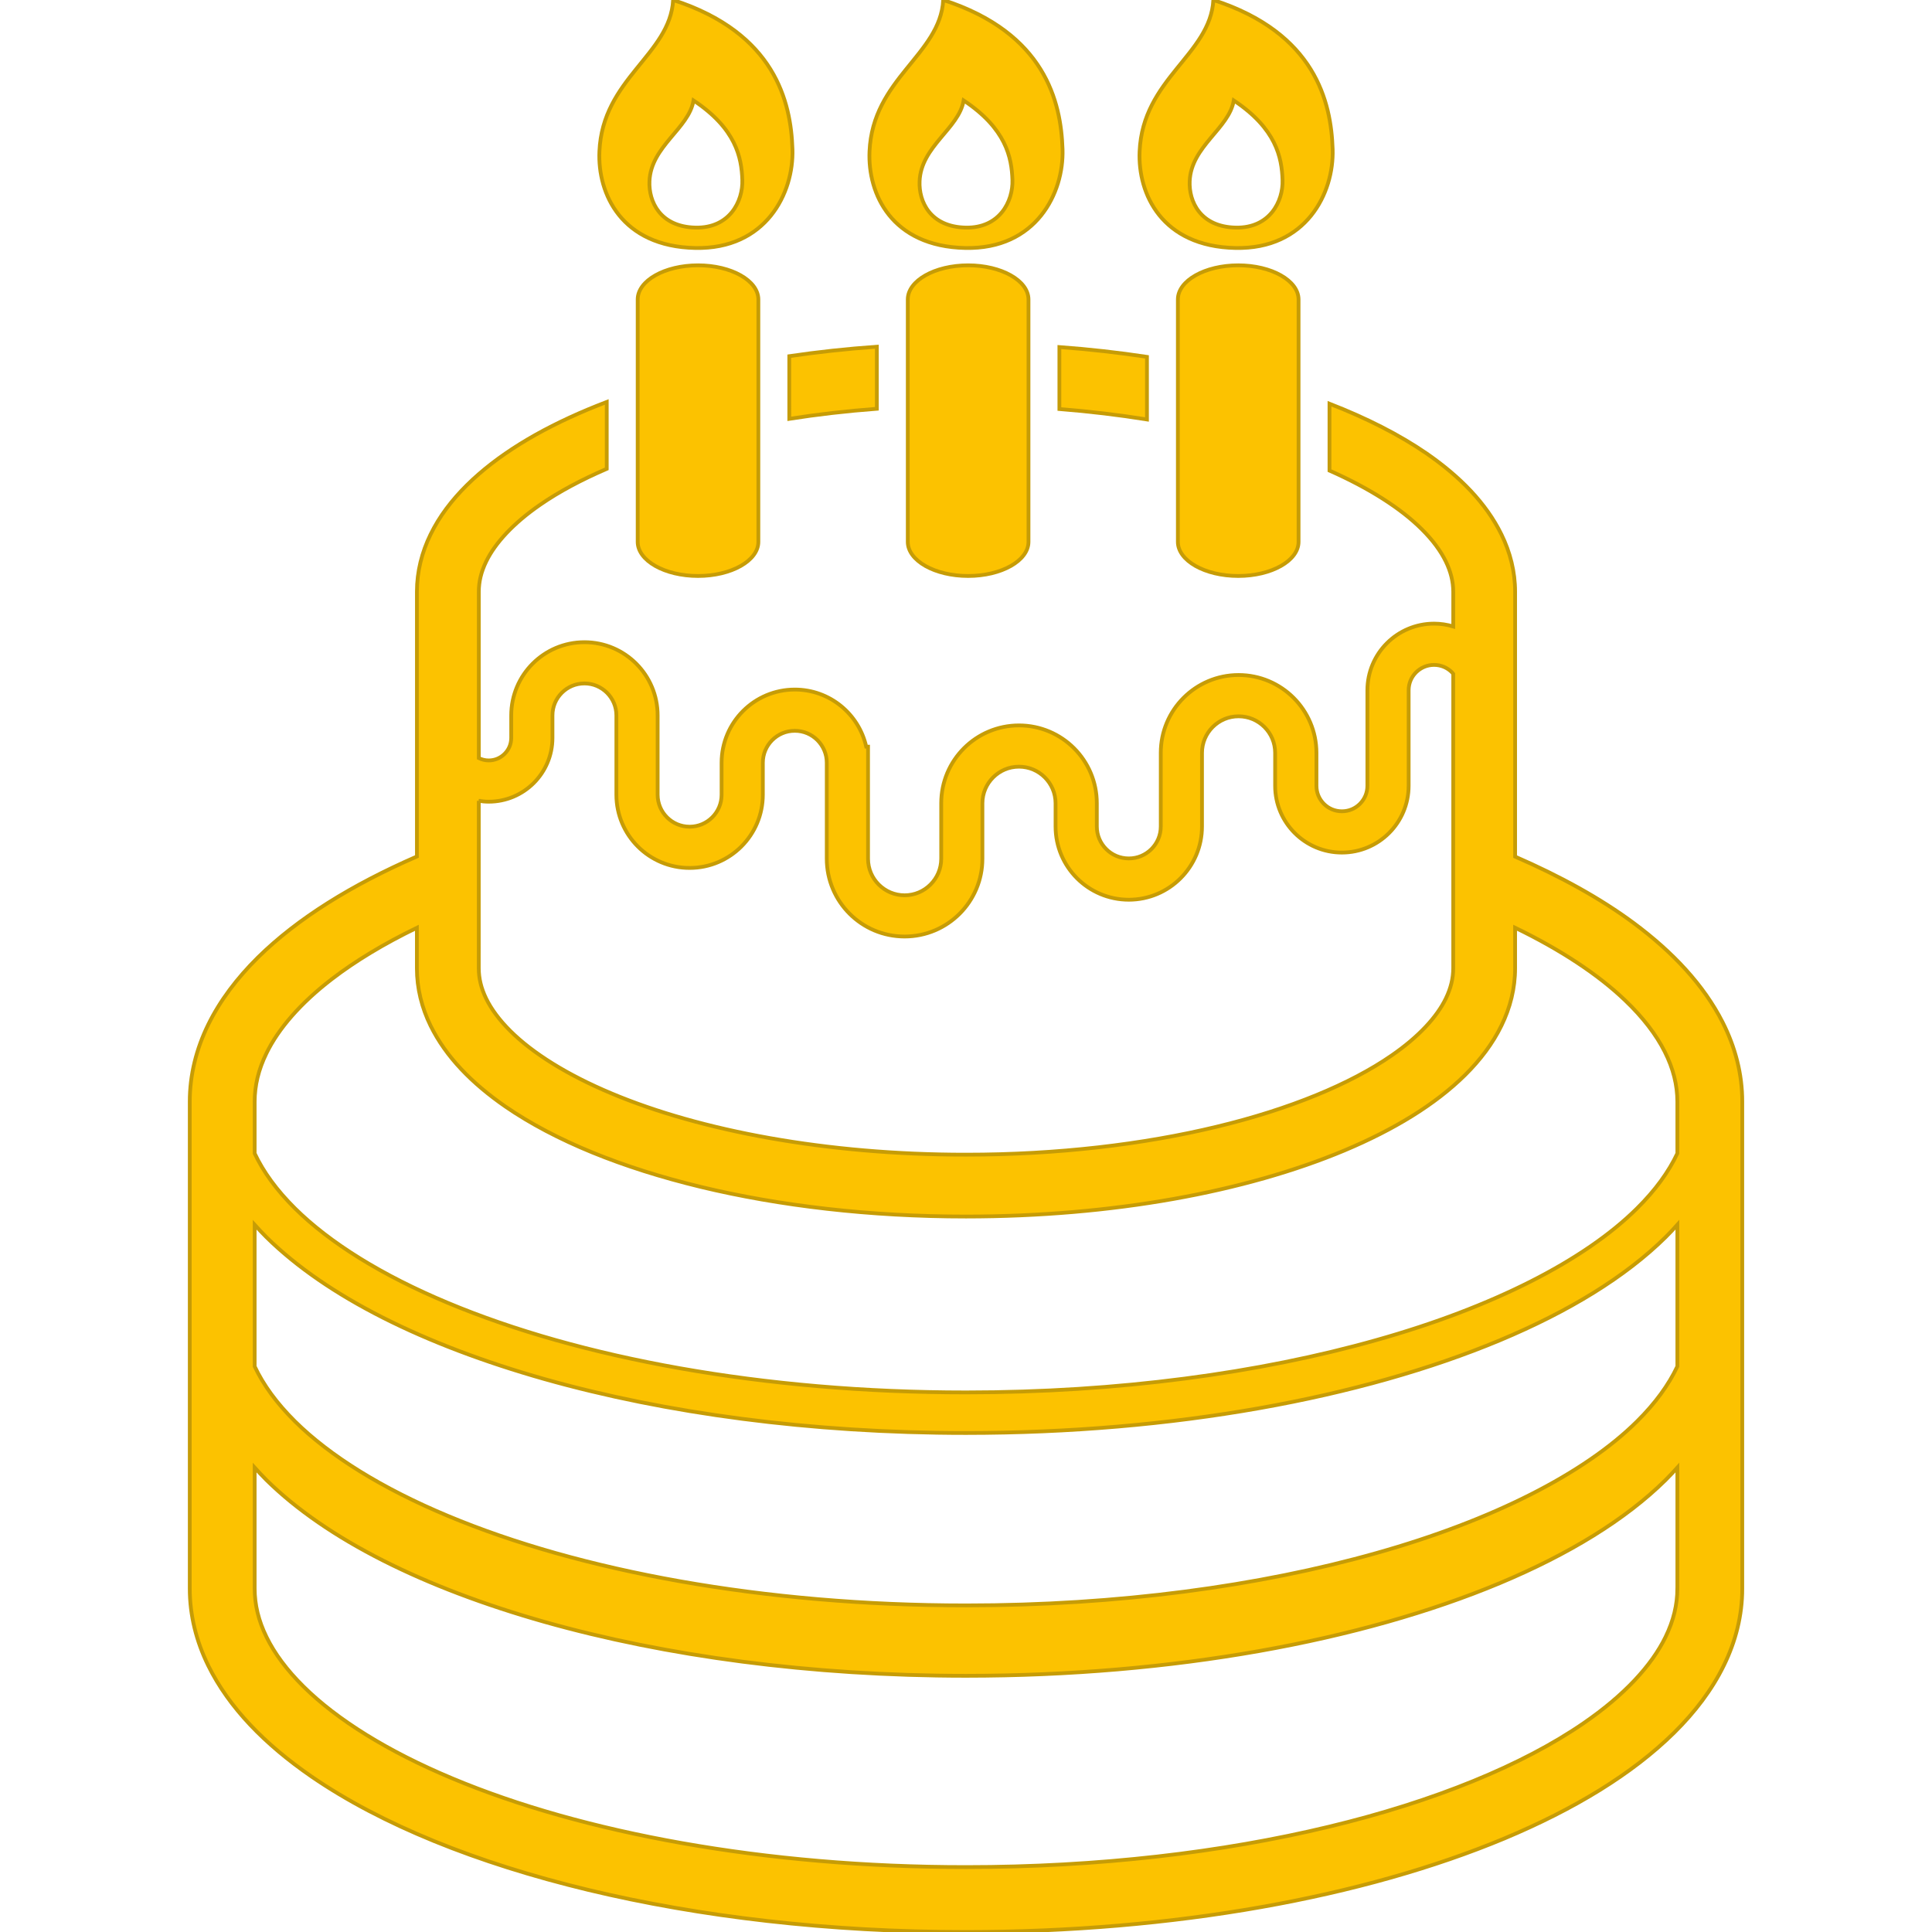 <!DOCTYPE svg PUBLIC "-//W3C//DTD SVG 1.1//EN" "http://www.w3.org/Graphics/SVG/1.1/DTD/svg11.dtd">
<!-- Uploaded to: SVG Repo, www.svgrepo.com, Transformed by: SVG Repo Mixer Tools -->
<svg height="800px" width="800px" version="1.1" id="_x32_" xmlns="http://www.w3.org/2000/svg" xmlns:xlink="http://www.w3.org/1999/xlink" viewBox="0 0 512 512" xml:space="preserve" fill="#c69c06" stroke="#c69c06">
<g id="SVGRepo_bgCarrier" stroke-width="0"/>
<g id="SVGRepo_tracerCarrier" stroke-linecap="round" stroke-linejoin="round"/>
<g id="SVGRepo_iconCarrier"> <style type="text/css"> .st0{fill:#FCC200;} </style> <g> <path class="st0" d="M168.992,79.369v64.216c0,5.004,7.165,9.054,15.994,9.054c8.829,0,15.988-4.05,15.988-9.054V79.369 c0-5.004-7.159-9.054-15.988-9.054C176.157,70.316,168.992,74.365,168.992,79.369z"/> <path class="st0" d="M184.214,65.719c18.788,0.4,26.178-14.556,25.792-26.206C209.592,27.034,205.43,8.738,178.396,0 c-0.835,14.549-18.717,20.788-19.546,40.138C158.359,51.352,164.676,65.298,184.214,65.719z M183.793,26.62 c11.236,7.481,12.731,15.076,12.928,21.083c0.189,5.615-3.362,12.802-12.395,12.612c-9.404-0.204-12.443-6.92-12.212-12.303 C172.515,38.706,182.558,34.101,183.793,26.62z"/> <path class="st0" d="M240.57,79.369v64.216c0,5.004,7.158,9.054,16.002,9.054c8.822,0,15.988-4.05,15.988-9.054V79.369 c0-5.004-7.166-9.054-15.988-9.054C247.729,70.316,240.57,74.365,240.57,79.369z"/> <path class="st0" d="M255.8,65.719c18.78,0.4,26.177-14.556,25.784-26.206c-0.42-12.479-4.576-30.774-31.61-39.513 c-0.828,14.549-18.718,20.788-19.546,40.138C229.945,51.352,236.248,65.298,255.8,65.719z M255.379,26.62 c11.229,7.481,12.724,15.076,12.927,21.083c0.182,5.615-3.369,12.802-12.401,12.612c-9.412-0.204-12.443-6.92-12.204-12.303 C244.1,38.706,254.129,34.101,255.379,26.62z"/> <path class="st0" d="M209.171,110.994c7.432-1.165,15.188-2.063,23.202-2.667V91.876c-7.973,0.568-15.721,1.404-23.202,2.512 V110.994z"/> <path class="st0" d="M280.749,108.396c8.029,0.639,15.784,1.572,23.21,2.765V94.57c-7.482-1.13-15.229-2.007-23.21-2.596V108.396z"/> <path class="st0" d="M312.149,79.369v64.216c0,5.004,7.165,9.054,15.995,9.054c8.829,0,15.987-4.05,15.987-9.054V79.369 c0-5.004-7.158-9.054-15.987-9.054C319.314,70.316,312.149,74.365,312.149,79.369z"/> <path class="st0" d="M327.371,65.719c18.788,0.4,26.178-14.556,25.792-26.206C352.75,27.034,348.588,8.738,321.56,0 c-0.842,14.549-18.717,20.788-19.553,40.138C301.524,51.352,307.833,65.298,327.371,65.719z M326.964,26.62 c11.222,7.481,12.724,15.076,12.921,21.083c0.196,5.615-3.369,12.802-12.409,12.612c-9.397-0.204-12.429-6.92-12.198-12.303 C315.679,38.706,325.716,34.101,326.964,26.62z"/> <path class="st0" d="M456.52,270.917c-5.025-9.889-13.187-18.591-23.623-26.339c-8.842-6.542-19.447-12.374-31.378-17.567v-70.203 c0-5.299-1.312-10.464-3.628-15.188c-4.07-8.31-10.997-15.321-19.791-21.42c-7.292-5.011-15.98-9.405-25.771-13.216v17.728 c10.59,4.681,18.964,10.071,24.423,15.51c2.955,2.92,5.06,5.818,6.408,8.584c1.341,2.765,1.951,5.355,1.966,8.001v9.215 c-1.614-0.484-3.32-0.751-5.088-0.751c-9.762,0.007-17.658,7.91-17.665,17.665v16.725v8.59c0,1.881-0.751,3.537-1.979,4.779 c-1.235,1.228-2.899,1.972-4.772,1.972c-1.888,0-3.544-0.744-4.779-1.972c-1.228-1.242-1.972-2.898-1.972-4.779v-8.731 c-0.014-11.397-9.244-20.626-20.634-20.634c-11.391,0.007-20.62,9.236-20.62,20.634v6.268v13.236c0,2.358-0.94,4.443-2.477,5.994 c-1.558,1.544-3.636,2.477-5.994,2.477s-4.449-0.934-5.994-2.477c-1.544-1.551-2.484-3.636-2.484-5.994v-6.156 c0-11.397-9.229-20.619-20.626-20.626c-11.391,0.007-20.613,9.229-20.613,20.626v14.697c-0.006,2.695-1.081,5.081-2.849,6.857 c-1.769,1.762-4.156,2.835-6.85,2.842c-2.695-0.007-5.081-1.081-6.857-2.842c-1.762-1.776-2.835-4.162-2.835-6.857v-25.42v-4.274 h-0.484c-1.951-8.66-9.671-15.131-18.921-15.131c-10.717,0-19.398,8.681-19.406,19.405v8.464c0,2.365-0.941,4.449-2.477,5.994 c-1.551,1.544-3.636,2.477-5.994,2.484c-2.358-0.007-4.443-0.941-5.994-2.484c-1.537-1.544-2.477-3.629-2.484-5.994v-21.012 c0-10.724-8.674-19.406-19.398-19.406c-10.724,0-19.398,8.682-19.405,19.406v5.965c-0.007,1.664-0.66,3.123-1.748,4.212 c-1.094,1.087-2.554,1.747-4.218,1.747c-0.954,0-1.832-0.231-2.625-0.624v-44.088c0.007-2.646,0.61-5.236,1.958-8.001 c2.331-4.822,7.131-10.113,14.38-15.104c4.85-3.355,10.801-6.54,17.567-9.46v-17.728c-1.712,0.66-3.404,1.334-5.054,2.022 c-13.11,5.509-24.016,12.12-32.031,20.044c-4,3.966-7.285,8.289-9.601,13.04c-2.316,4.723-3.621,9.889-3.621,15.188v70.168 c-17.265,7.524-31.624,16.395-42.152,26.774c-5.537,5.482-10.022,11.405-13.166,17.812c-3.13,6.394-4.885,13.307-4.878,20.395 v129.016c-0.007,7.088,1.747,13.994,4.878,20.388c5.516,11.222,15.047,20.928,27.385,29.442 c18.542,12.731,43.688,22.893,73.327,30.038C185.513,507.965,219.642,512,256.004,512c55.416-0.021,105.61-9.32,142.701-24.802 c18.542-7.776,33.87-17.076,44.966-28.024c5.544-5.482,10.029-11.398,13.166-17.812c3.137-6.394,4.892-13.3,4.878-20.388V291.958 C461.729,284.624,459.854,277.493,456.52,270.917z M126.882,212.231c0.856,0.133,1.734,0.224,2.625,0.224 c9.327,0,16.893-7.558,16.9-16.893v-5.965c0-2.359,0.934-4.443,2.477-5.994c1.551-1.544,3.636-2.484,5.994-2.484 s4.436,0.94,5.994,2.484c1.537,1.551,2.477,3.635,2.477,5.994v21.012c0.007,10.724,8.689,19.405,19.406,19.405 c10.717,0,19.398-8.682,19.405-19.405v-8.464c0-2.365,0.94-4.443,2.478-6.001c1.558-1.544,3.636-2.477,5.994-2.477 c2.358,0,4.436,0.934,5.994,2.477c1.537,1.558,2.477,3.636,2.477,6.001v25.42c0.007,11.39,9.236,20.619,20.626,20.619 c11.398,0,20.62-9.229,20.62-20.619v-14.697c0.006-2.695,1.081-5.081,2.842-6.85c1.768-1.768,4.162-2.842,6.85-2.842 c2.695,0,5.088,1.074,6.857,2.842c1.754,1.769,2.835,4.155,2.842,6.85v6.156c0,10.724,8.682,19.405,19.406,19.412 c10.717-0.007,19.398-8.688,19.398-19.412v-13.236v-6.268c0.007-2.702,1.081-5.088,2.842-6.857c1.769-1.762,4.155-2.835,6.85-2.835 c2.695,0,5.081,1.074,6.857,2.835c1.762,1.769,2.835,4.162,2.835,6.857v8.731c0.007,9.769,7.917,17.686,17.693,17.686 c9.77,0,17.679-7.917,17.686-17.686v-8.59v-16.725c0-1.874,0.737-3.523,1.966-4.758c1.242-1.228,2.891-1.972,4.765-1.972 c1.874,0,3.523,0.744,4.751,1.972l0.337,0.4v78.042c-0.014,2.646-0.625,5.236-1.966,8.008c-2.33,4.814-7.131,10.106-14.38,15.096 c-10.843,7.51-26.936,14.212-46.349,18.872c-19.426,4.688-42.158,7.404-66.434,7.404c-36.972,0.022-70.428-6.352-93.918-16.226 c-11.748-4.913-20.956-10.71-26.831-16.563c-2.947-2.926-5.06-5.825-6.408-8.583c-1.347-2.772-1.95-5.362-1.958-8.008V212.231z M444.52,420.974c-0.014,4.295-1.018,8.492-3.13,12.829c-3.677,7.566-10.977,15.476-21.686,22.83 c-16.022,11.047-39.45,20.732-67.6,27.483c-28.143,6.773-61.024,10.689-96.1,10.682c-53.444,0.022-101.813-9.124-136.062-23.476 c-17.125-7.144-30.67-15.608-39.513-24.38c-4.436-4.38-7.699-8.808-9.811-13.139c-2.12-4.337-3.124-8.534-3.13-12.829v-32.052 c1.004,1.102,2.021,2.21,3.109,3.291c16.022,15.777,41.716,28.536,73.741,37.611c32.017,9.039,70.385,14.276,111.667,14.282 c55.044-0.014,104.894-9.285,141.452-24.557c18.282-7.657,33.274-16.802,43.948-27.336c1.096-1.081,2.113-2.19,3.116-3.298V420.974 z M444.52,362.105c-2.309,4.898-5.839,9.762-10.674,14.556c-13.896,13.798-38.194,26.22-69.095,34.916 c-30.901,8.737-68.385,13.882-108.747,13.874c-53.816,0.014-102.529-9.166-137.312-23.728 c-17.391-7.264-31.266-15.882-40.537-25.062c-4.829-4.793-8.359-9.65-10.668-14.549v-37.54c1.004,1.109,2.021,2.218,3.109,3.291 c16.022,15.784,41.716,28.536,73.741,37.618c32.017,9.039,70.385,14.275,111.667,14.275c55.044-0.014,104.894-9.285,141.452-24.557 c18.282-7.65,33.274-16.802,43.948-27.336c1.096-1.074,2.113-2.182,3.116-3.298V362.105z M444.52,305.658 c-2.309,4.906-5.839,9.762-10.674,14.556c-13.896,13.805-38.194,26.22-69.095,34.916c-30.901,8.737-68.385,13.882-108.747,13.874 c-53.816,0.022-102.529-9.166-137.312-23.728c-17.391-7.257-31.266-15.876-40.537-25.062c-4.829-4.794-8.359-9.65-10.668-14.549 v-13.707c0.007-4.295,1.011-8.499,3.13-12.836c3.158-6.484,8.948-13.216,17.307-19.644c6.204-4.773,13.798-9.362,22.557-13.609 v10.752c0,5.299,1.305,10.472,3.621,15.195c4.077,8.303,11.004,15.307,19.805,21.413c13.236,9.11,30.978,16.268,51.823,21.314 c20.837,5.018,44.776,7.854,70.266,7.854c38.867-0.014,74.064-6.534,100.269-17.504c13.104-5.51,24.016-12.113,32.032-20.037 c4-3.972,7.285-8.295,9.594-13.04c2.316-4.723,3.628-9.896,3.628-15.195v-10.766c12.17,5.895,22.059,12.458,29.147,19.244 c4.751,4.527,8.24,9.11,10.499,13.588c2.267,4.492,3.341,8.835,3.355,13.271V305.658z"/> </g> </g>
</svg>